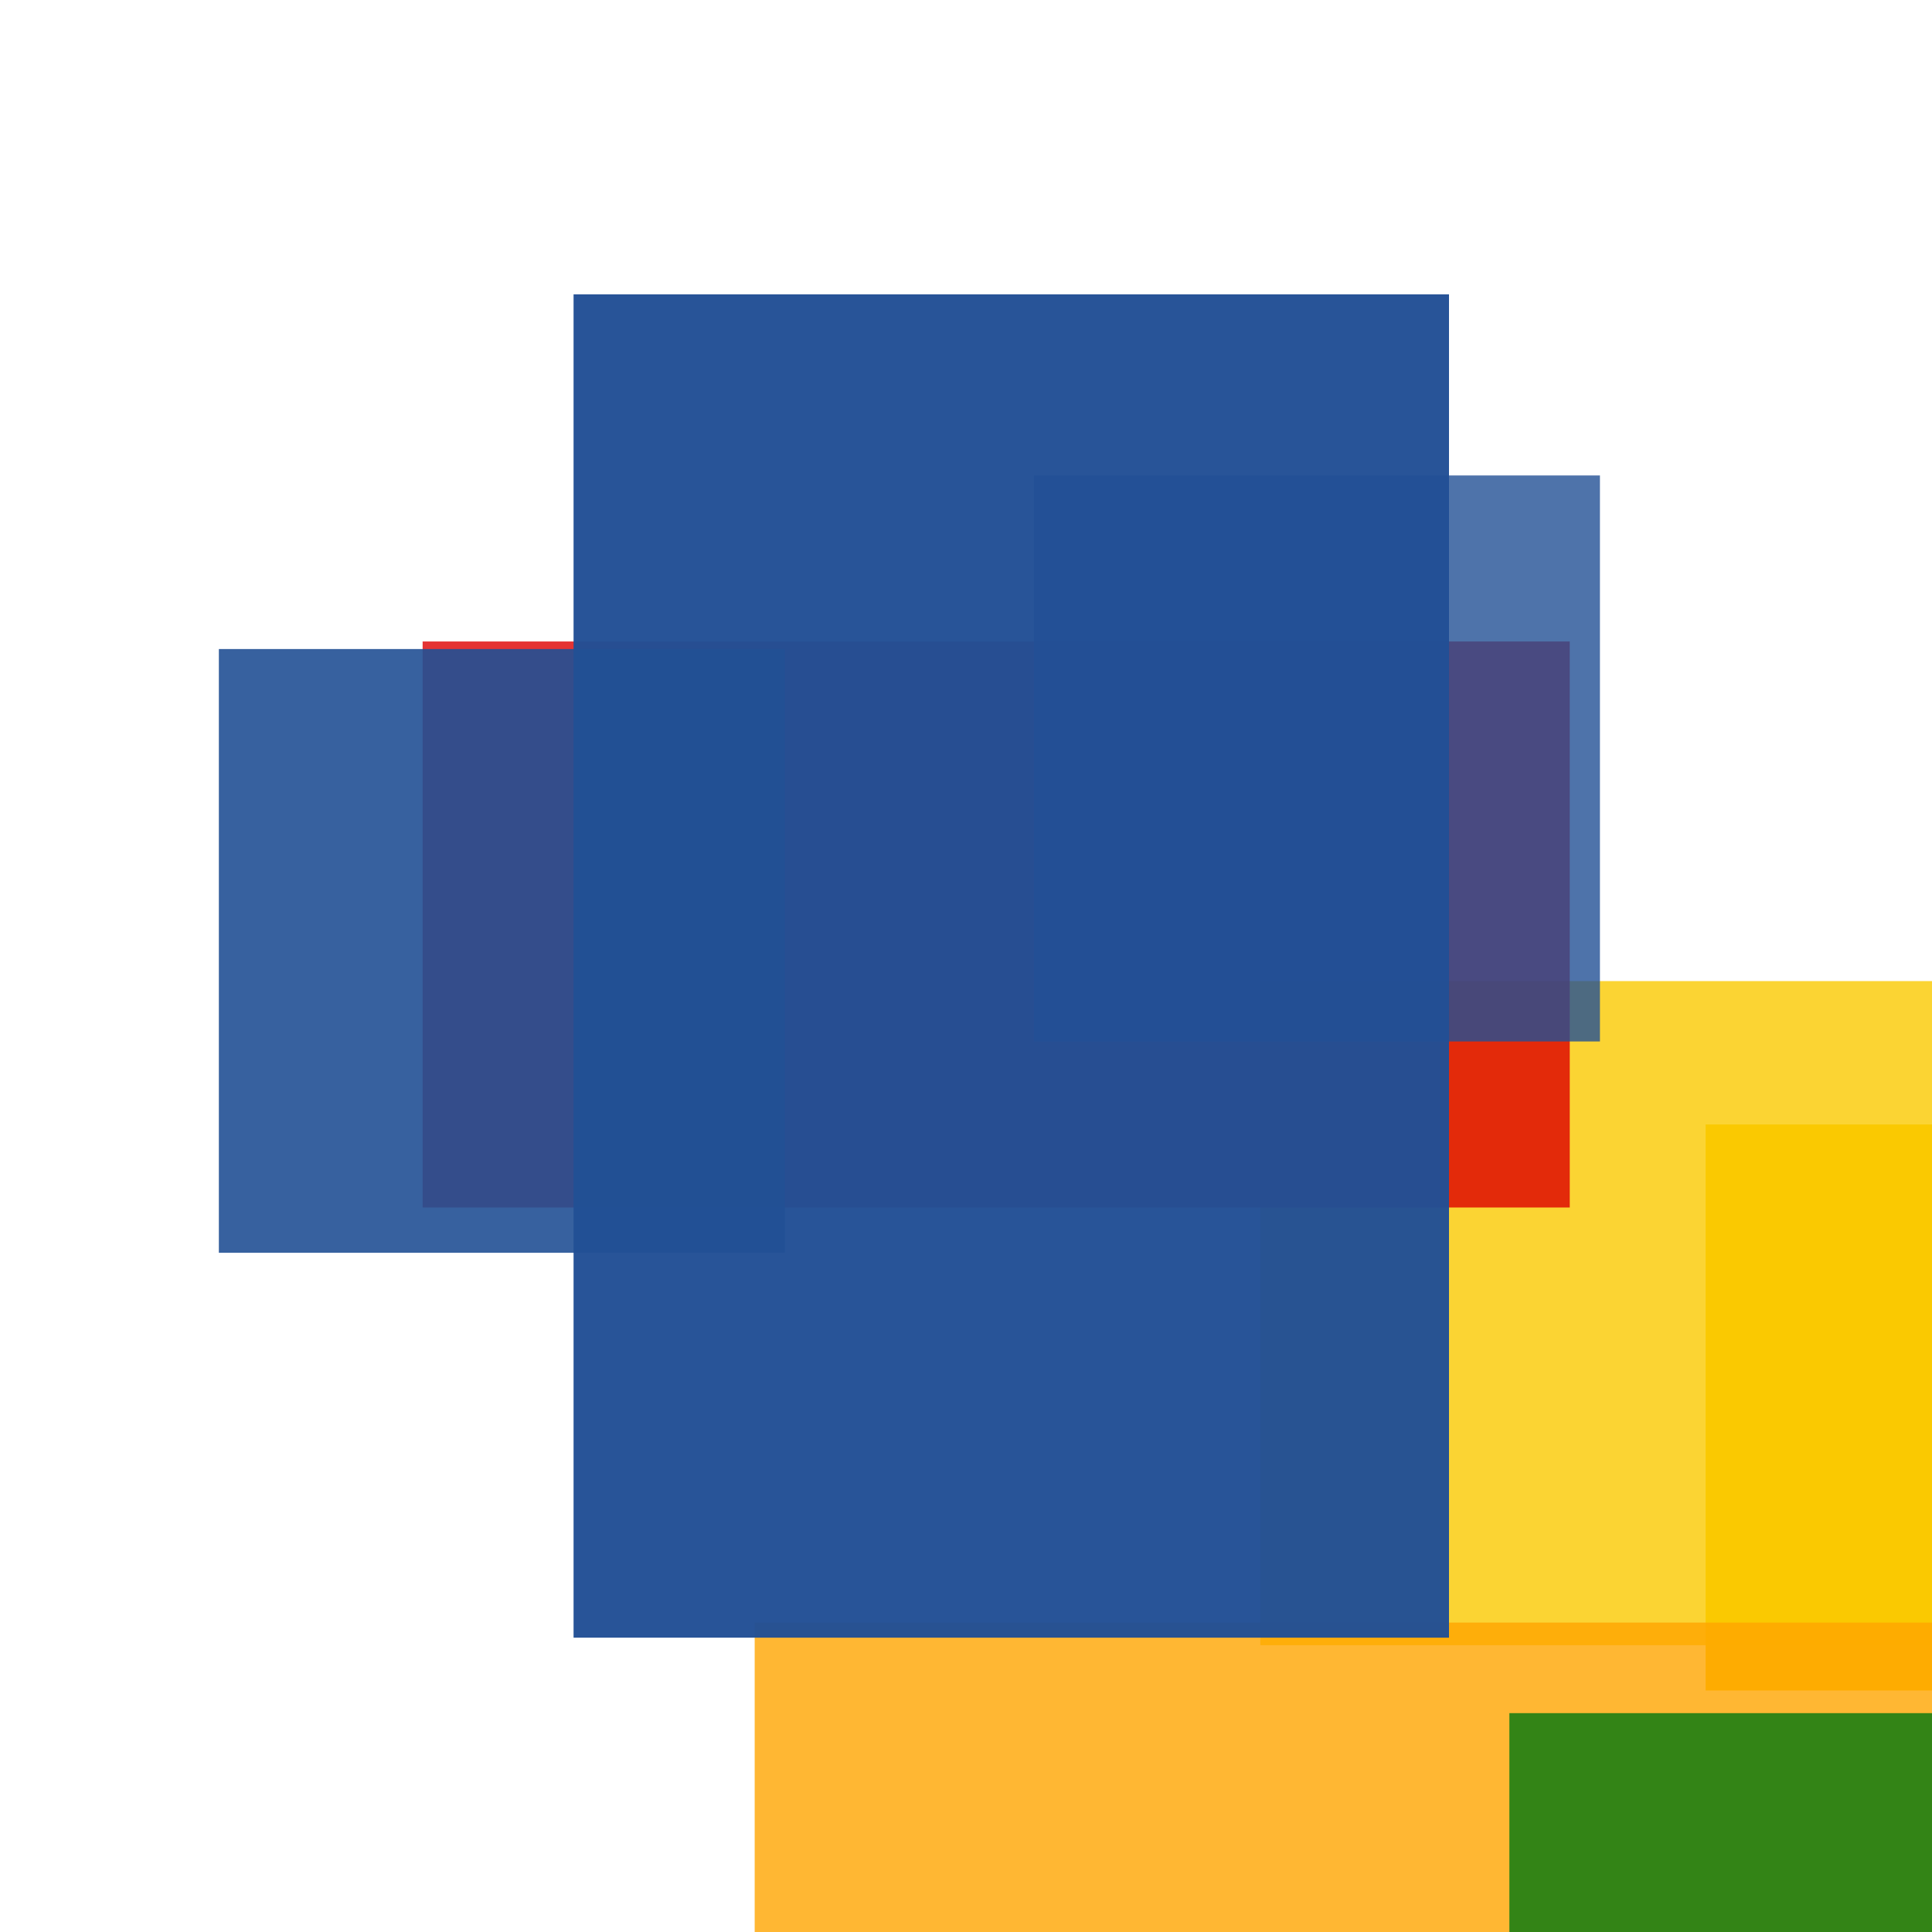 <svg width='256' height='256'><rect x='0' y='0' width='256' height='256' fill='white'/><rect x='226' y='149' width='149' height='75' opacity='0.97' fill='#fac901'/><rect x='167' y='130' width='90' height='88' opacity='0.80' fill='#fac901'/><rect x='100' y='215' width='171' height='75' opacity='0.80' fill='#ffa500'/><rect x='56' y='85' width='152' height='75' opacity='0.80' fill='#dd0100'/><rect x='137' y='63' width='75' height='75' opacity='0.80' fill='#225095'/><rect x='76' y='39' width='116' height='178' opacity='0.97' fill='#225095'/><rect x='200' y='227' width='198' height='75' opacity='0.80' fill='#00770F'/><rect x='29' y='86' width='75' height='80' opacity='0.90' fill='#225095'/></svg>